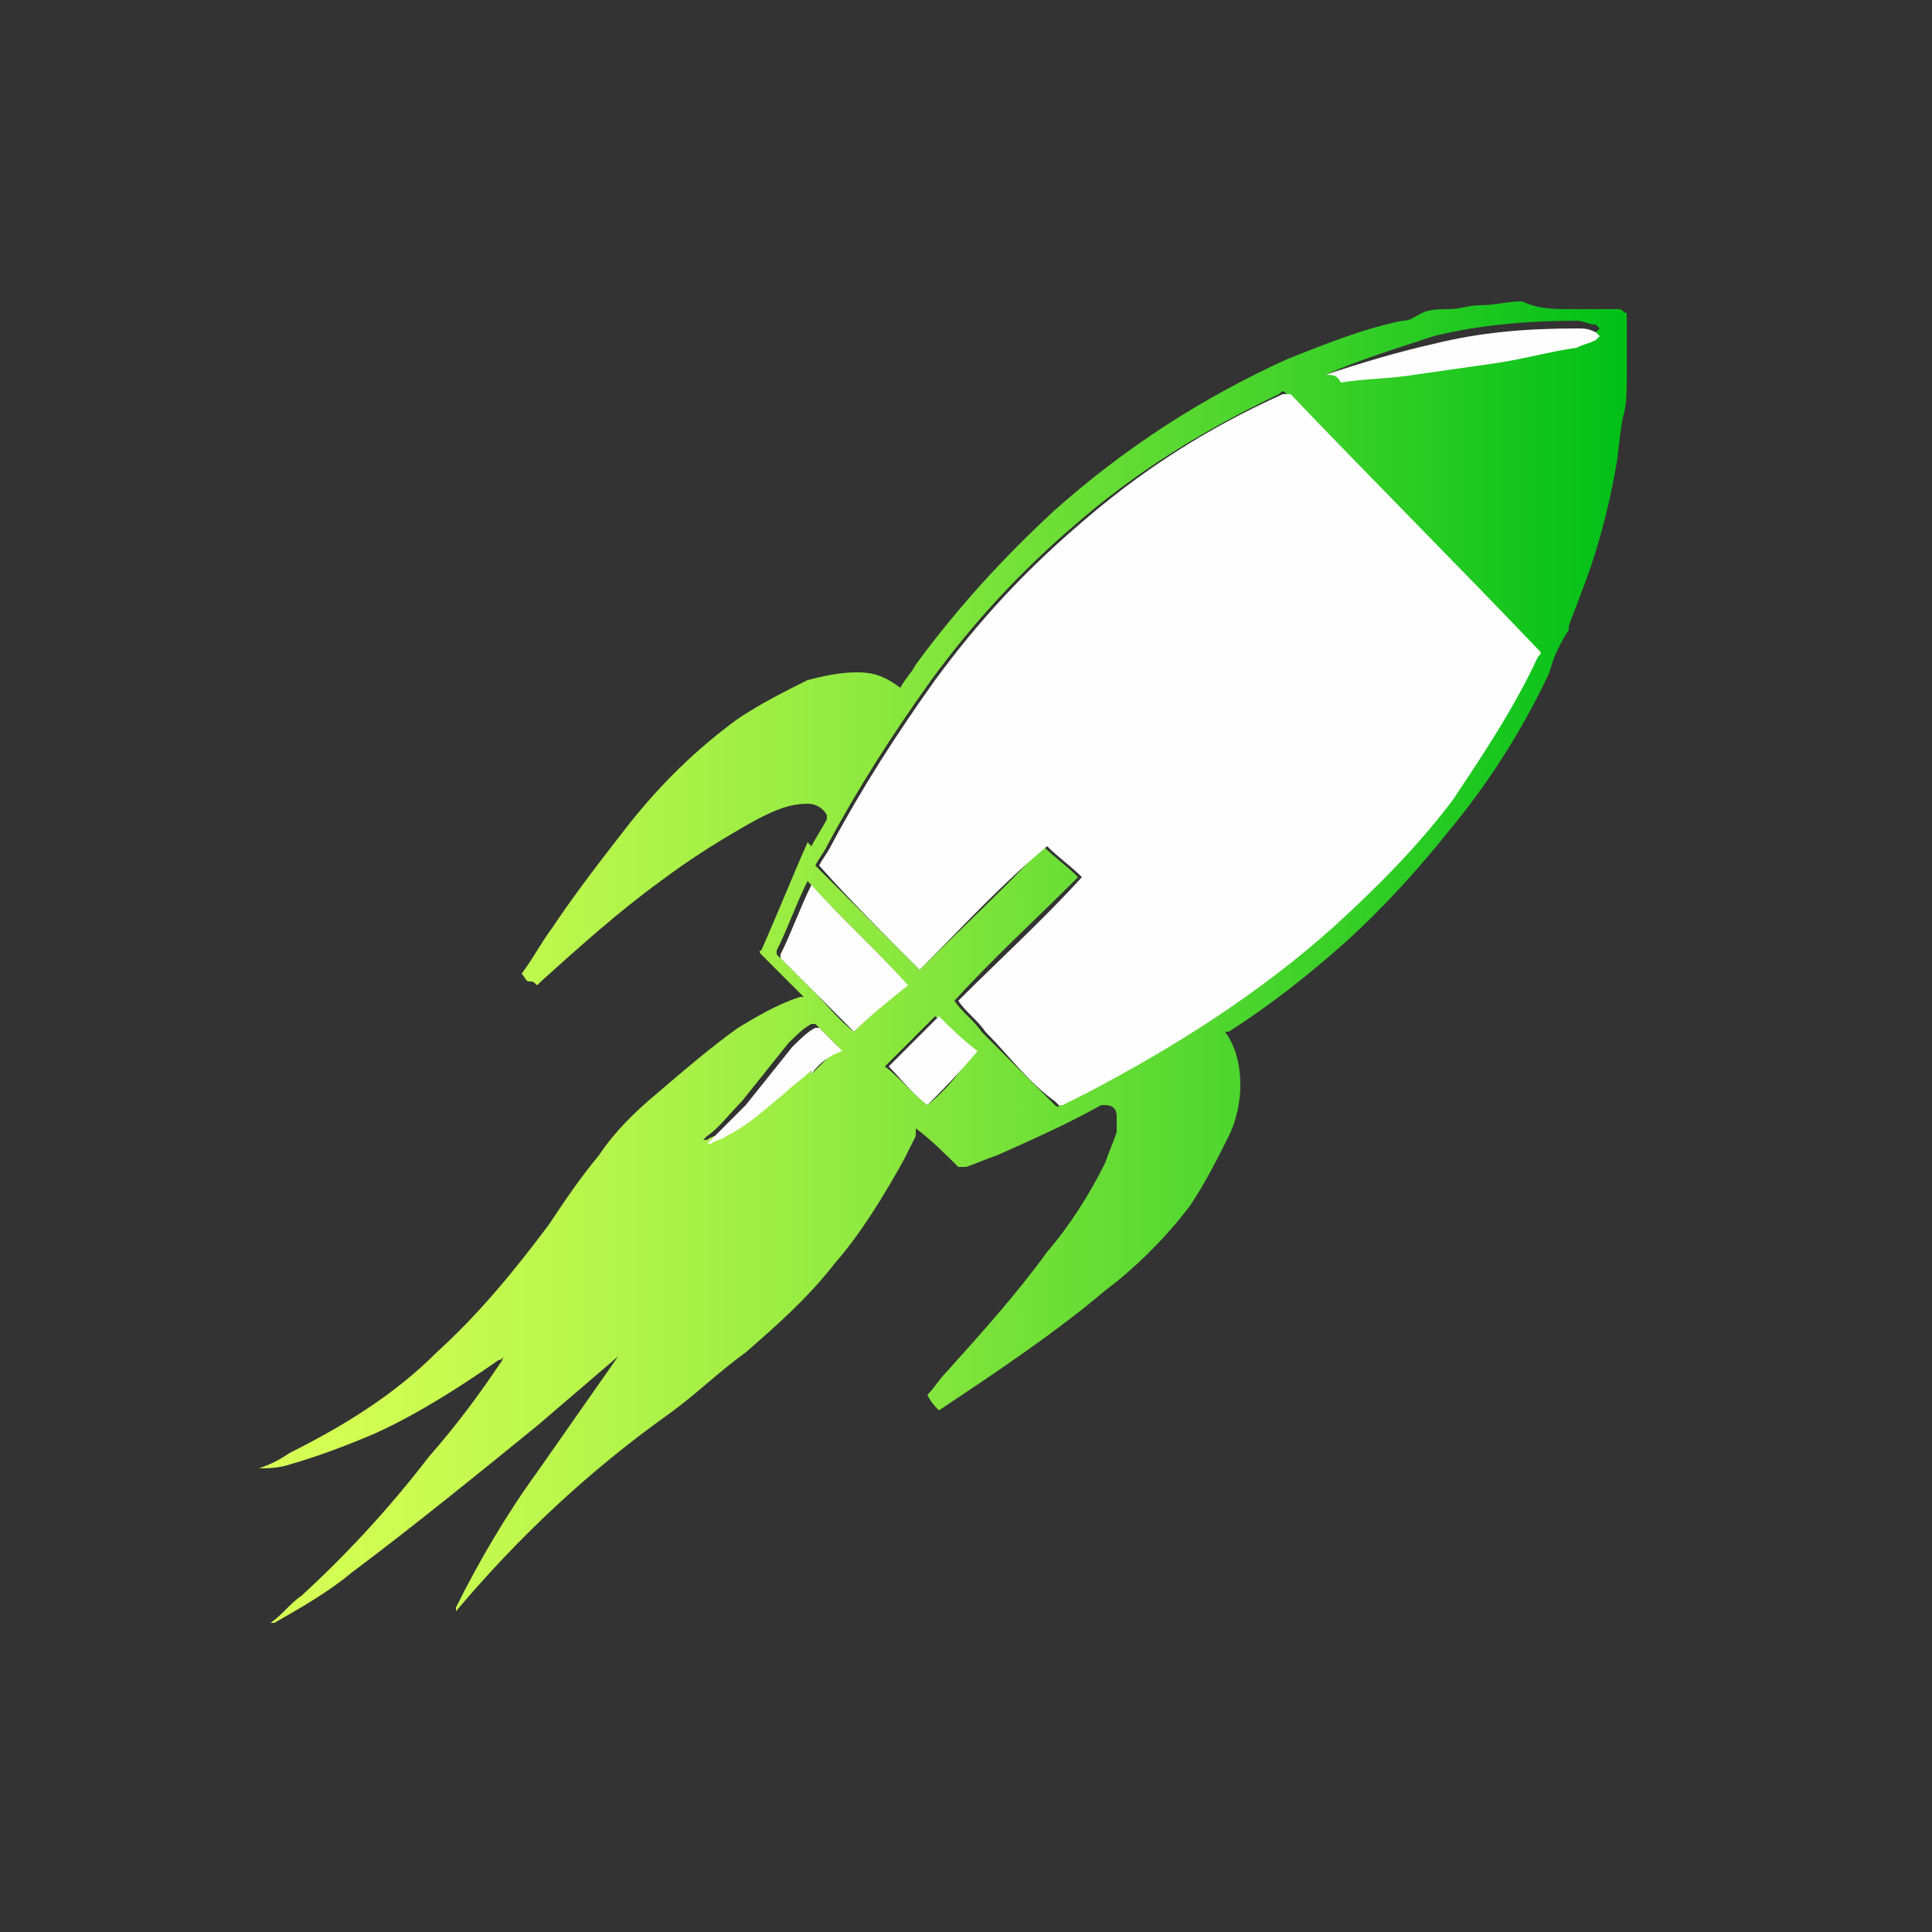 <?xml version="1.0" encoding="utf-8"?>
<!-- Generator: Adobe Illustrator 23.0.1, SVG Export Plug-In . SVG Version: 6.00 Build 0)  -->
<svg version="1.1" id="Layer_1" xmlns="http://www.w3.org/2000/svg" xmlns:xlink="http://www.w3.org/1999/xlink" x="0px" y="0px"
	 viewBox="0 0 50 50" style="enable-background:new 0 0 50 50;" xml:space="preserve">
<rect x="0" y="0" width="50" height="50" fill="#333333" stroke="none"/>
<style type="text/css">
	.st0{fill:url(#SVGID_1_);}
	.st1{fill:#020101;}
	.st2{fill:#FEFEFE;}
</style>
<g>
	<linearGradient id="SVGID_1_" gradientUnits="userSpaceOnUse" x1="6.579" y1="25.003" x2="42.023" y2="25.003">
		<stop  offset="0" style="stop-color:#D8FF55"/>
		<stop  offset="9.608457e-02" style="stop-color:#CFFC52"/>
		<stop  offset="0.256" style="stop-color:#B5F54B"/>
		<stop  offset="0.46" style="stop-color:#8CE83F"/>
		<stop  offset="0.7" style="stop-color:#52D72F"/>
		<stop  offset="0.968" style="stop-color:#09C21A"/>
		<stop  offset="1" style="stop-color:#00BF17"/>
	</linearGradient>
	<path class="st0" d="M11.8,41.7c0,0,0-0.1,0-0.1c0.6-1.2,1.3-2.4,2.1-3.5c0.7-1,1.4-2,2.1-3c0,0,0-0.1,0.1-0.1c0,0,0,0,0,0
		c0,0-0.1,0-0.1,0.1c-0.7,0.6-1.4,1.2-2.1,1.8c-1.6,1.3-3.2,2.6-4.8,3.8c-0.6,0.5-1.3,0.9-2,1.3C7,42,7,42,7,42
		c0.3-0.2,0.5-0.5,0.8-0.7c1.2-1.1,2.3-2.3,3.3-3.6c0.7-0.8,1.3-1.6,1.9-2.5c0,0,0-0.1,0.1-0.1c0,0,0,0,0,0c0,0,0,0,0,0c0,0,0,0,0,0
		c0,0,0,0,0,0c-0.1,0-0.1,0.1-0.2,0.1c-1,0.7-2.1,1.4-3.2,1.9c-0.7,0.3-1.5,0.6-2.2,0.8c-0.3,0.1-0.6,0.1-0.8,0.1
		c0.3-0.1,0.5-0.2,0.8-0.4c1.4-0.7,2.7-1.5,3.8-2.6c1.1-1,2-2.1,2.9-3.3c0.4-0.6,0.8-1.2,1.3-1.8c0.4-0.6,0.9-1.1,1.5-1.6
		c0.7-0.6,1.4-1.2,2.1-1.7c0.5-0.3,1-0.6,1.6-0.8c0,0,0.1,0,0.1,0c0,0-0.1-0.1-0.1-0.1c-0.3-0.3-0.7-0.7-1-1c0,0-0.1-0.1,0-0.1
		c0.4-0.9,0.8-1.9,1.2-2.8c0,0,0,0,0,0c0,0,0.1,0.1,0.1,0.1c0,0,0,0,0,0c0.1-0.2,0.3-0.5,0.4-0.7c0,0,0-0.1,0-0.1
		c-0.1-0.2-0.3-0.3-0.5-0.3c-0.5,0-0.9,0.2-1.3,0.4c-0.9,0.5-1.7,1-2.5,1.6c-1.1,0.8-2.1,1.7-3.1,2.6c0,0-0.1,0.1-0.1,0.1
		c-0.1-0.1-0.1-0.1-0.2-0.1c-0.1,0-0.1-0.1-0.2-0.2c0.3-0.4,0.5-0.8,0.8-1.2c0.6-0.9,1.3-1.8,2-2.7c0.8-1,1.7-1.9,2.8-2.7
		c0.6-0.4,1.2-0.7,1.8-1c0.4-0.1,0.8-0.2,1.3-0.2c0.4,0,0.7,0.1,1.1,0.4c0,0,0,0,0,0c0.1-0.2,0.3-0.4,0.4-0.6c1.1-1.5,2.3-2.8,3.6-4
		c1.8-1.6,3.8-2.9,6-3.9c1-0.4,2-0.8,3-1c0.2,0,0.3-0.1,0.5-0.2c0.2-0.1,0.5-0.1,0.7-0.1c0.3,0,0.5-0.1,0.8-0.1
		c0.4,0,0.7-0.1,1.1-0.1C39.8,8,40.2,8,40.7,8c0.4,0,0.7,0,1.1,0c0,0,0,0,0.1,0c0.1,0,0.1,0.1,0.2,0.1c0,0.1,0,0.2,0,0.3
		c0,0.4,0,0.8,0,1.2c0,0,0,0,0,0.1c0,0.4,0,0.8-0.1,1.1c-0.1,0.5-0.1,0.9-0.2,1.4c-0.2,1.1-0.5,2.2-0.9,3.2
		c-0.1,0.3-0.2,0.5-0.3,0.8c0,0,0,0.1,0,0.1c-0.2,0.3-0.4,0.7-0.5,1.1c-0.7,1.5-1.6,2.9-2.6,4.1c-0.8,1-1.7,2-2.7,2.9
		c-0.9,0.8-1.9,1.6-3,2.3c0,0,0,0-0.1,0c0.3,0.4,0.4,0.9,0.4,1.4c0,0.4-0.1,0.9-0.3,1.3c-0.3,0.6-0.6,1.2-1,1.8
		c-0.6,0.8-1.4,1.6-2.2,2.2c-1.3,1.1-2.8,2.1-4.3,3.1c-0.1-0.1-0.2-0.2-0.3-0.4c0.2-0.2,0.3-0.4,0.5-0.6c0.9-1,1.8-2,2.6-3.1
		c0.6-0.7,1.1-1.5,1.5-2.3c0.1-0.3,0.2-0.5,0.3-0.8c0-0.1,0-0.3,0-0.4c0-0.2-0.1-0.3-0.3-0.3c0,0-0.1,0-0.1,0
		c-0.9,0.5-1.8,0.9-2.7,1.3c-0.3,0.1-0.5,0.2-0.8,0.3c-0.1,0-0.1,0-0.2,0c-0.3-0.3-0.7-0.7-1.1-1c0,0,0,0,0,0c0,0.1,0,0.1,0,0.2
		c-0.1,0.2-0.2,0.4-0.3,0.6c-0.5,0.9-1.1,1.9-1.8,2.7c-0.7,0.9-1.5,1.6-2.3,2.3c-0.7,0.5-1.3,1.1-2,1.6
		C15.2,38.1,13.4,39.8,11.8,41.7L11.8,41.7z M21,27.8c0.2-0.2,0.5-0.5,0.7-0.7c-0.2-0.2-0.4-0.4-0.6-0.6c0,0-0.1,0-0.1,0
		c-0.2,0.1-0.4,0.3-0.6,0.5c-0.4,0.5-0.8,1-1.2,1.5c-0.3,0.3-0.6,0.7-0.9,0.9c0,0,0,0-0.1,0.1c0,0,0,0,0,0c0,0,0.1,0,0.1,0
		c0.1-0.1,0.3-0.1,0.4-0.2c0.6-0.3,1-0.7,1.5-1.1c0.2-0.2,0.5-0.4,0.7-0.6C21,27.7,21,27.7,21,27.8C21,27.8,21,27.8,21,27.8
		C21,27.8,21,27.8,21,27.8z M34.3,9.7C34.3,9.7,34.4,9.7,34.3,9.7c0.2,0,0.3,0,0.4,0c0.6-0.1,1.3-0.1,1.9-0.2
		c0.7-0.1,1.4-0.2,2.1-0.3c0.7-0.1,1.4-0.2,2.1-0.4c0.2,0,0.3-0.1,0.5-0.2c0,0,0.1-0.1,0.1-0.1c0,0-0.1-0.1-0.1-0.1
		c-0.2,0-0.3-0.1-0.5-0.1c-1.2,0-2.5,0.1-3.7,0.4C36.2,9,35.2,9.3,34.3,9.7L34.3,9.7C34.3,9.7,34.3,9.7,34.3,9.7z M23.8,25.1
		c1.1-1.1,2.2-2.1,3.2-3.2c0.3,0.3,0.6,0.5,0.9,0.8c-1.1,1.1-2.2,2.1-3.2,3.2c0.2,0.3,0.5,0.5,0.7,0.8c0.6,0.6,1.2,1.2,1.8,1.8
		c0,0,0,0,0.1,0.1c0,0,0.1,0.1,0.1,0c0.2-0.1,0.4-0.2,0.6-0.3c2.3-1.2,4.4-2.6,6.4-4.3c1.1-1,2.2-2.1,3.1-3.3
		c0.9-1.1,1.6-2.4,2.2-3.7c0-0.1,0-0.1,0-0.2c-2.1-2.2-4.3-4.4-6.4-6.6c-0.1-0.1-0.1-0.1-0.2,0c-1.9,0.9-3.7,2-5.3,3.4
		c-1.4,1.2-2.6,2.5-3.7,4c-1,1.4-1.9,2.8-2.7,4.3c-0.1,0.2-0.2,0.3-0.3,0.5C22,23.3,22.9,24.2,23.8,25.1z M22.1,26.7
		c0.4-0.4,0.9-0.9,1.3-1.3c-0.8-0.9-1.7-1.7-2.5-2.6c-0.3,0.6-0.5,1.2-0.8,1.8c0,0.1,0,0.1,0,0.1c0.3,0.3,0.6,0.6,0.9,0.9
		C21.4,26,21.7,26.4,22.1,26.7z M24,28.6c0.5-0.4,0.9-0.9,1.2-1.4c-0.3-0.3-0.6-0.6-1-0.9c-0.4,0.4-0.9,0.9-1.3,1.3
		C23.3,27.9,23.6,28.3,24,28.6z"/>
	<path class="st1" d="M11.8,41.7C11.8,41.7,11.8,41.7,11.8,41.7C11.8,41.7,11.8,41.7,11.8,41.7C11.8,41.7,11.8,41.7,11.8,41.7z"/>
	<path class="st2" d="M23.8,25.1c-0.9-0.9-1.8-1.8-2.6-2.7c0.1-0.2,0.2-0.3,0.3-0.5c0.8-1.5,1.7-2.9,2.7-4.3c1.1-1.5,2.3-2.8,3.7-4
		c1.6-1.4,3.3-2.5,5.3-3.4c0.1,0,0.1,0,0.2,0c2.1,2.2,4.3,4.4,6.4,6.6c0.1,0.1,0.1,0.1,0,0.2c-0.6,1.3-1.4,2.5-2.2,3.7
		c-0.9,1.2-2,2.3-3.1,3.3c-1.9,1.7-4.1,3.1-6.4,4.3c-0.2,0.1-0.4,0.2-0.6,0.3c-0.1,0-0.1,0-0.1,0c0,0,0,0-0.1-0.1
		c-0.7-0.5-1.2-1.2-1.8-1.8c-0.2-0.3-0.5-0.5-0.7-0.8c1.1-1.1,2.2-2.1,3.2-3.2c-0.3-0.3-0.6-0.5-0.9-0.8
		C25.9,22.9,24.9,24,23.8,25.1z"/>
	<path class="st2" d="M22.1,26.7c-0.3-0.3-0.7-0.7-1-1c-0.3-0.3-0.6-0.6-0.9-0.9c0,0,0-0.1,0-0.1c0.3-0.6,0.5-1.2,0.8-1.8
		c0.8,0.9,1.7,1.7,2.5,2.6C23,25.9,22.5,26.3,22.1,26.7z"/>
	<path class="st2" d="M34.3,9.7c0.9-0.3,1.9-0.6,2.8-0.8c1.2-0.3,2.4-0.4,3.7-0.4c0.2,0,0.3,0,0.5,0.1c0,0,0.1,0.1,0.1,0.1
		c0,0-0.1,0.1-0.1,0.1c-0.2,0.1-0.3,0.1-0.5,0.2c-0.7,0.1-1.4,0.3-2.1,0.4c-0.7,0.1-1.4,0.2-2.1,0.3c-0.6,0.1-1.3,0.1-1.9,0.2
		C34.6,9.7,34.5,9.7,34.3,9.7C34.4,9.7,34.3,9.7,34.3,9.7C34.3,9.7,34.3,9.7,34.3,9.7z"/>
	<path class="st2" d="M24,28.6c-0.4-0.3-0.7-0.7-1-1c0.4-0.4,0.9-0.9,1.3-1.3c0.3,0.3,0.6,0.6,1,0.9C24.8,27.8,24.4,28.2,24,28.6z"
		/>
	<path class="st2" d="M21,27.8c0,0,0-0.1,0-0.1c-0.2,0.2-0.5,0.4-0.7,0.6c-0.5,0.4-0.9,0.8-1.5,1.1c-0.1,0.1-0.3,0.1-0.4,0.2
		c0,0-0.1,0-0.1,0c0,0,0,0,0,0c0,0,0,0,0.1-0.1c0.3-0.3,0.6-0.6,0.9-0.9c0.4-0.5,0.8-1,1.2-1.5c0.2-0.2,0.4-0.4,0.6-0.5
		c0,0,0.1,0,0.1,0c0.2,0.2,0.4,0.4,0.6,0.6C21.5,27.3,21.2,27.5,21,27.8C21,27.8,21,27.8,21,27.8z"/>
	<polygon class="st2" points="34.3,9.7 34.3,9.7 34.3,9.7 	"/>
	<path class="st2" d="M21,27.8C21,27.8,21,27.8,21,27.8C21,27.8,21,27.8,21,27.8C21,27.8,21,27.8,21,27.8z"/>
	<path class="st2" d="M13.1,35.2C13.1,35.2,13.1,35.2,13.1,35.2C13.1,35.2,13.1,35.2,13.1,35.2C13.1,35.2,13.1,35.2,13.1,35.2z"/>
	<path class="st2" d="M13.1,35.2C13.1,35.2,13.1,35.2,13.1,35.2C13.1,35.2,13.1,35.2,13.1,35.2C13.1,35.2,13.1,35.2,13.1,35.2
		C13.1,35.2,13.1,35.2,13.1,35.2z"/>
</g>
</svg>
